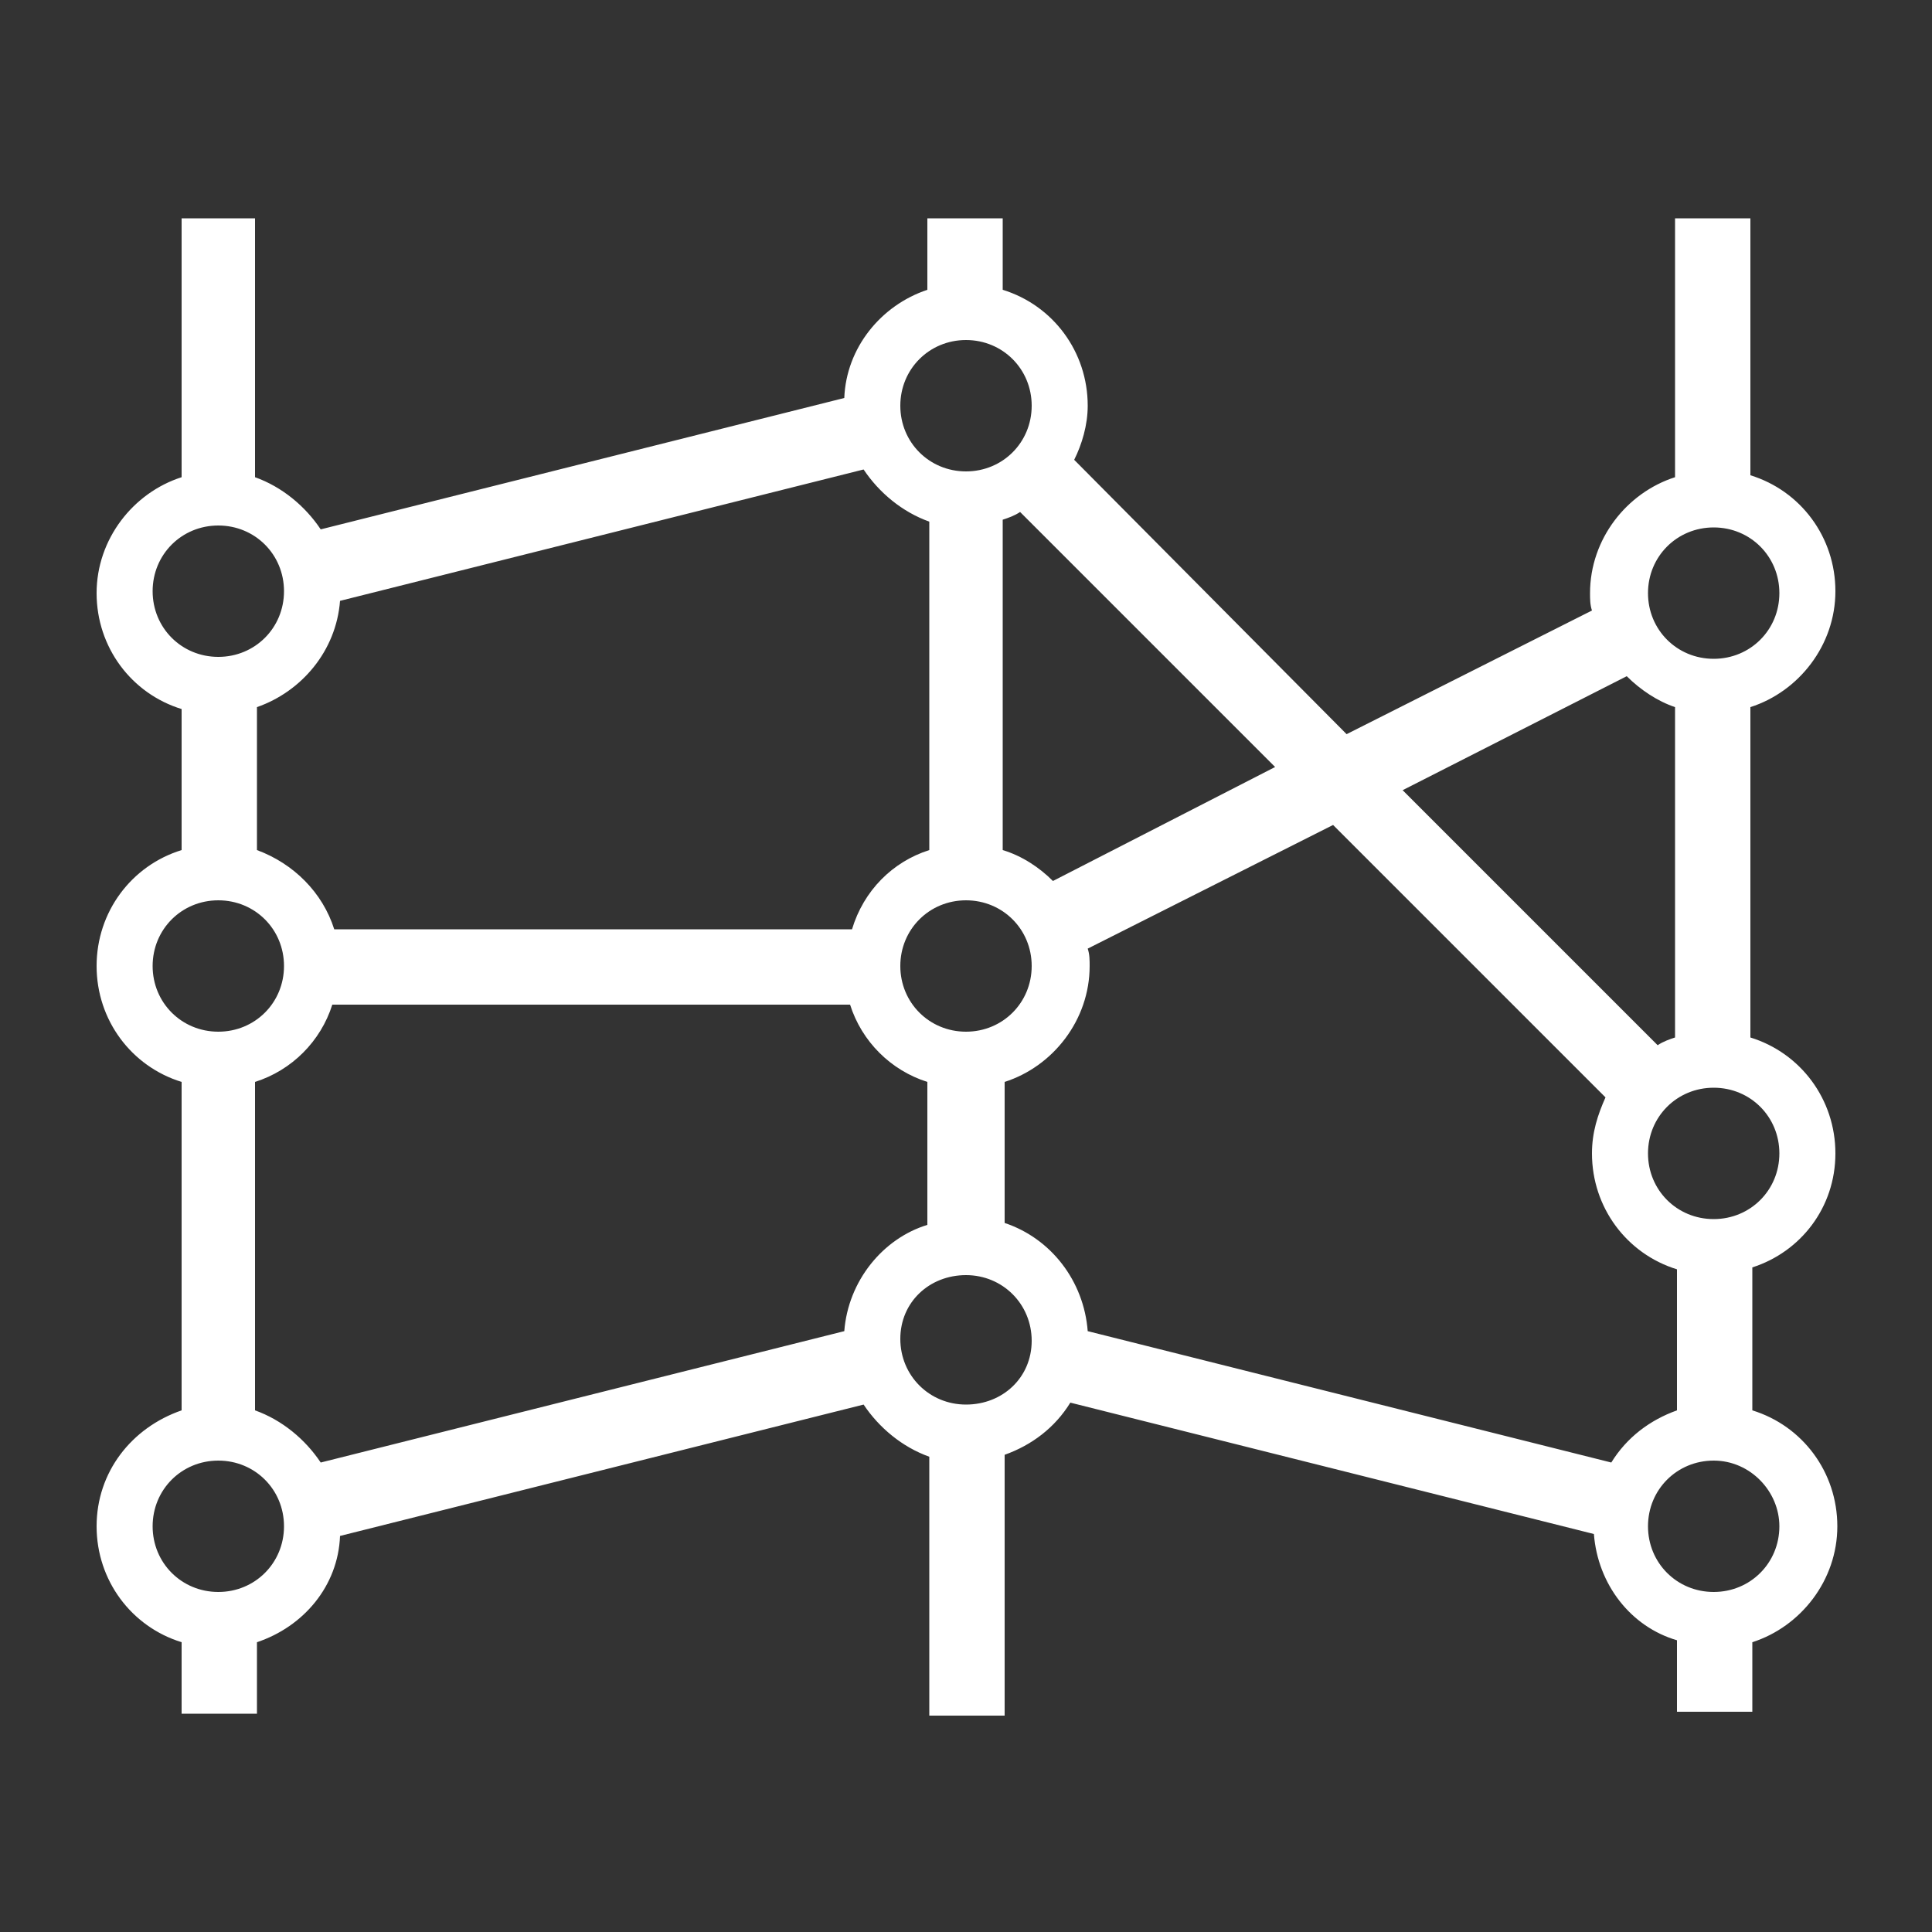 <?xml version="1.0" encoding="UTF-8" standalone="no"?>
<svg
   xmlns:d="https://loading.io/stock/"
   xmlns:dc="http://purl.org/dc/elements/1.1/"
   xmlns:cc="http://creativecommons.org/ns#"
   xmlns:rdf="http://www.w3.org/1999/02/22-rdf-syntax-ns#"
   xmlns:svg="http://www.w3.org/2000/svg"
   xmlns="http://www.w3.org/2000/svg"
   xmlns:sodipodi="http://sodipodi.sourceforge.net/DTD/sodipodi-0.dtd"
   xmlns:inkscape="http://www.inkscape.org/namespaces/inkscape"
   viewBox="0 0 100 100"
   version="1.1"
   id="svg3738"
   sodipodi:docname="network.svg"
   inkscape:version="0.92.4 (5da689c313, 2019-01-14)">
  <rect x="0" y="0" width="100" height="100" fill="#333333" stroke="none"/>
  <defs
     id="defs3742" />
  <sodipodi:namedview
     pagecolor="#ffffff"
     bordercolor="#666666"
     borderopacity="1"
     objecttolerance="10"
     gridtolerance="10"
     guidetolerance="10"
     inkscape:pageopacity="0"
     inkscape:pageshadow="2"
     inkscape:window-width="780"
     inkscape:window-height="480"
     id="namedview3740"
     showgrid="false"
     inkscape:zoom="2.36"
     inkscape:cx="50"
     inkscape:cy="50"
     inkscape:window-x="272"
     inkscape:window-y="873"
     inkscape:window-maximized="0"
     inkscape:current-layer="svg3738" />
  <path
     d="M95 59.7c0-2.8-1.8-5.2-4.4-6V36.6c2.5-.8 4.4-3.2 4.4-6s-1.8-5.2-4.4-6V11.3h-3.9v13.4c-2.5.8-4.4 3.2-4.4 6 0 .3 0 .6.1.9L69.7 38 55.6 23.8c.4-.8.7-1.8.7-2.8 0-2.8-1.8-5.2-4.4-6v-3.7H48V15c-2.4.8-4.2 3-4.3 5.6l-27.1 6.8c-.8-1.2-2-2.2-3.4-2.7V11.3H9.4v13.4c-2.5.8-4.4 3.2-4.4 6s1.8 5.2 4.4 6V44c-2.6.8-4.4 3.2-4.4 6s1.8 5.2 4.4 6v17c-2.6.9-4.4 3.2-4.4 6s1.8 5.2 4.4 6v3.7h3.9V85c2.4-.8 4.2-2.9 4.3-5.5l27.1-6.8c.8 1.2 2 2.2 3.4 2.7v13.4H52V75.3c1.4-.5 2.6-1.4 3.4-2.7l27.1 6.8c.2 2.6 1.9 4.8 4.3 5.5v3.7h3.9V85c2.5-.8 4.4-3.2 4.4-6s-1.8-5.2-4.4-6v-7.4c2.5-.8 4.3-3.1 4.3-5.9zm-2.9 0c0 1.9-1.5 3.4-3.4 3.4s-3.4-1.5-3.4-3.4 1.5-3.4 3.4-3.4 3.4 1.5 3.4 3.4zm-3.4-32.4c1.9 0 3.4 1.5 3.4 3.4s-1.5 3.4-3.4 3.4-3.4-1.5-3.4-3.4 1.5-3.4 3.4-3.4zM84.2 35c.7.7 1.6 1.3 2.5 1.6v17.1c-.3.1-.6.2-.9.4L72.6 40.9 84.2 35zm-1.1 21.8c-.4.9-.7 1.8-.7 2.9 0 2.8 1.8 5.2 4.4 6V73c-1.4.5-2.6 1.4-3.4 2.7l-27.1-6.8c-.2-2.6-1.9-4.8-4.3-5.6V56c2.5-.8 4.4-3.2 4.4-6 0-.3 0-.6-.1-.9L69 42.7l14.1 14.1zM43.7 68.9l-27.1 6.8c-.8-1.2-2-2.2-3.4-2.7V56c1.9-.6 3.4-2.1 4-4H44c.6 1.9 2.1 3.4 4 4v7.4c-2.3.7-4.1 2.9-4.3 5.5zM17.6 31.1l27.1-6.8c.8 1.2 2 2.2 3.4 2.7v17c-1.9.6-3.4 2.1-4 4.1H17.3c-.6-1.9-2.1-3.4-4-4.1v-7.4c2.3-.8 4.1-2.9 4.3-5.5zM53.4 50c0 1.9-1.5 3.4-3.4 3.4s-3.4-1.5-3.4-3.4 1.5-3.4 3.4-3.4 3.4 1.5 3.4 3.4zm1.1-4.4c-.7-.7-1.6-1.3-2.6-1.6V26.9c.3-.1.6-.2.9-.4L66 39.7l-11.5 5.9zm-4.5-28c1.9 0 3.4 1.5 3.4 3.4s-1.5 3.4-3.4 3.4-3.4-1.5-3.4-3.4 1.5-3.4 3.4-3.4zm-42.1 13c0-1.9 1.5-3.4 3.4-3.4s3.4 1.5 3.4 3.4-1.5 3.4-3.4 3.4-3.4-1.5-3.4-3.4zm0 19.4c0-1.9 1.5-3.4 3.4-3.4s3.4 1.5 3.4 3.4-1.5 3.4-3.4 3.4-3.4-1.5-3.4-3.4zm3.4 32.4c-1.9 0-3.4-1.5-3.4-3.4s1.5-3.4 3.4-3.4 3.4 1.5 3.4 3.4-1.5 3.4-3.4 3.4zM50 72.7c-1.9 0-3.4-1.5-3.4-3.4S48.1 66 50 66s3.4 1.5 3.4 3.4-1.5 3.3-3.4 3.3zM92.1 79c0 1.9-1.5 3.4-3.4 3.4s-3.4-1.5-3.4-3.4 1.5-3.4 3.4-3.4 3.4 1.6 3.4 3.4z"
     fill="#333"
     id="path3734"
     style="fill:#ffffff" />
</svg>
